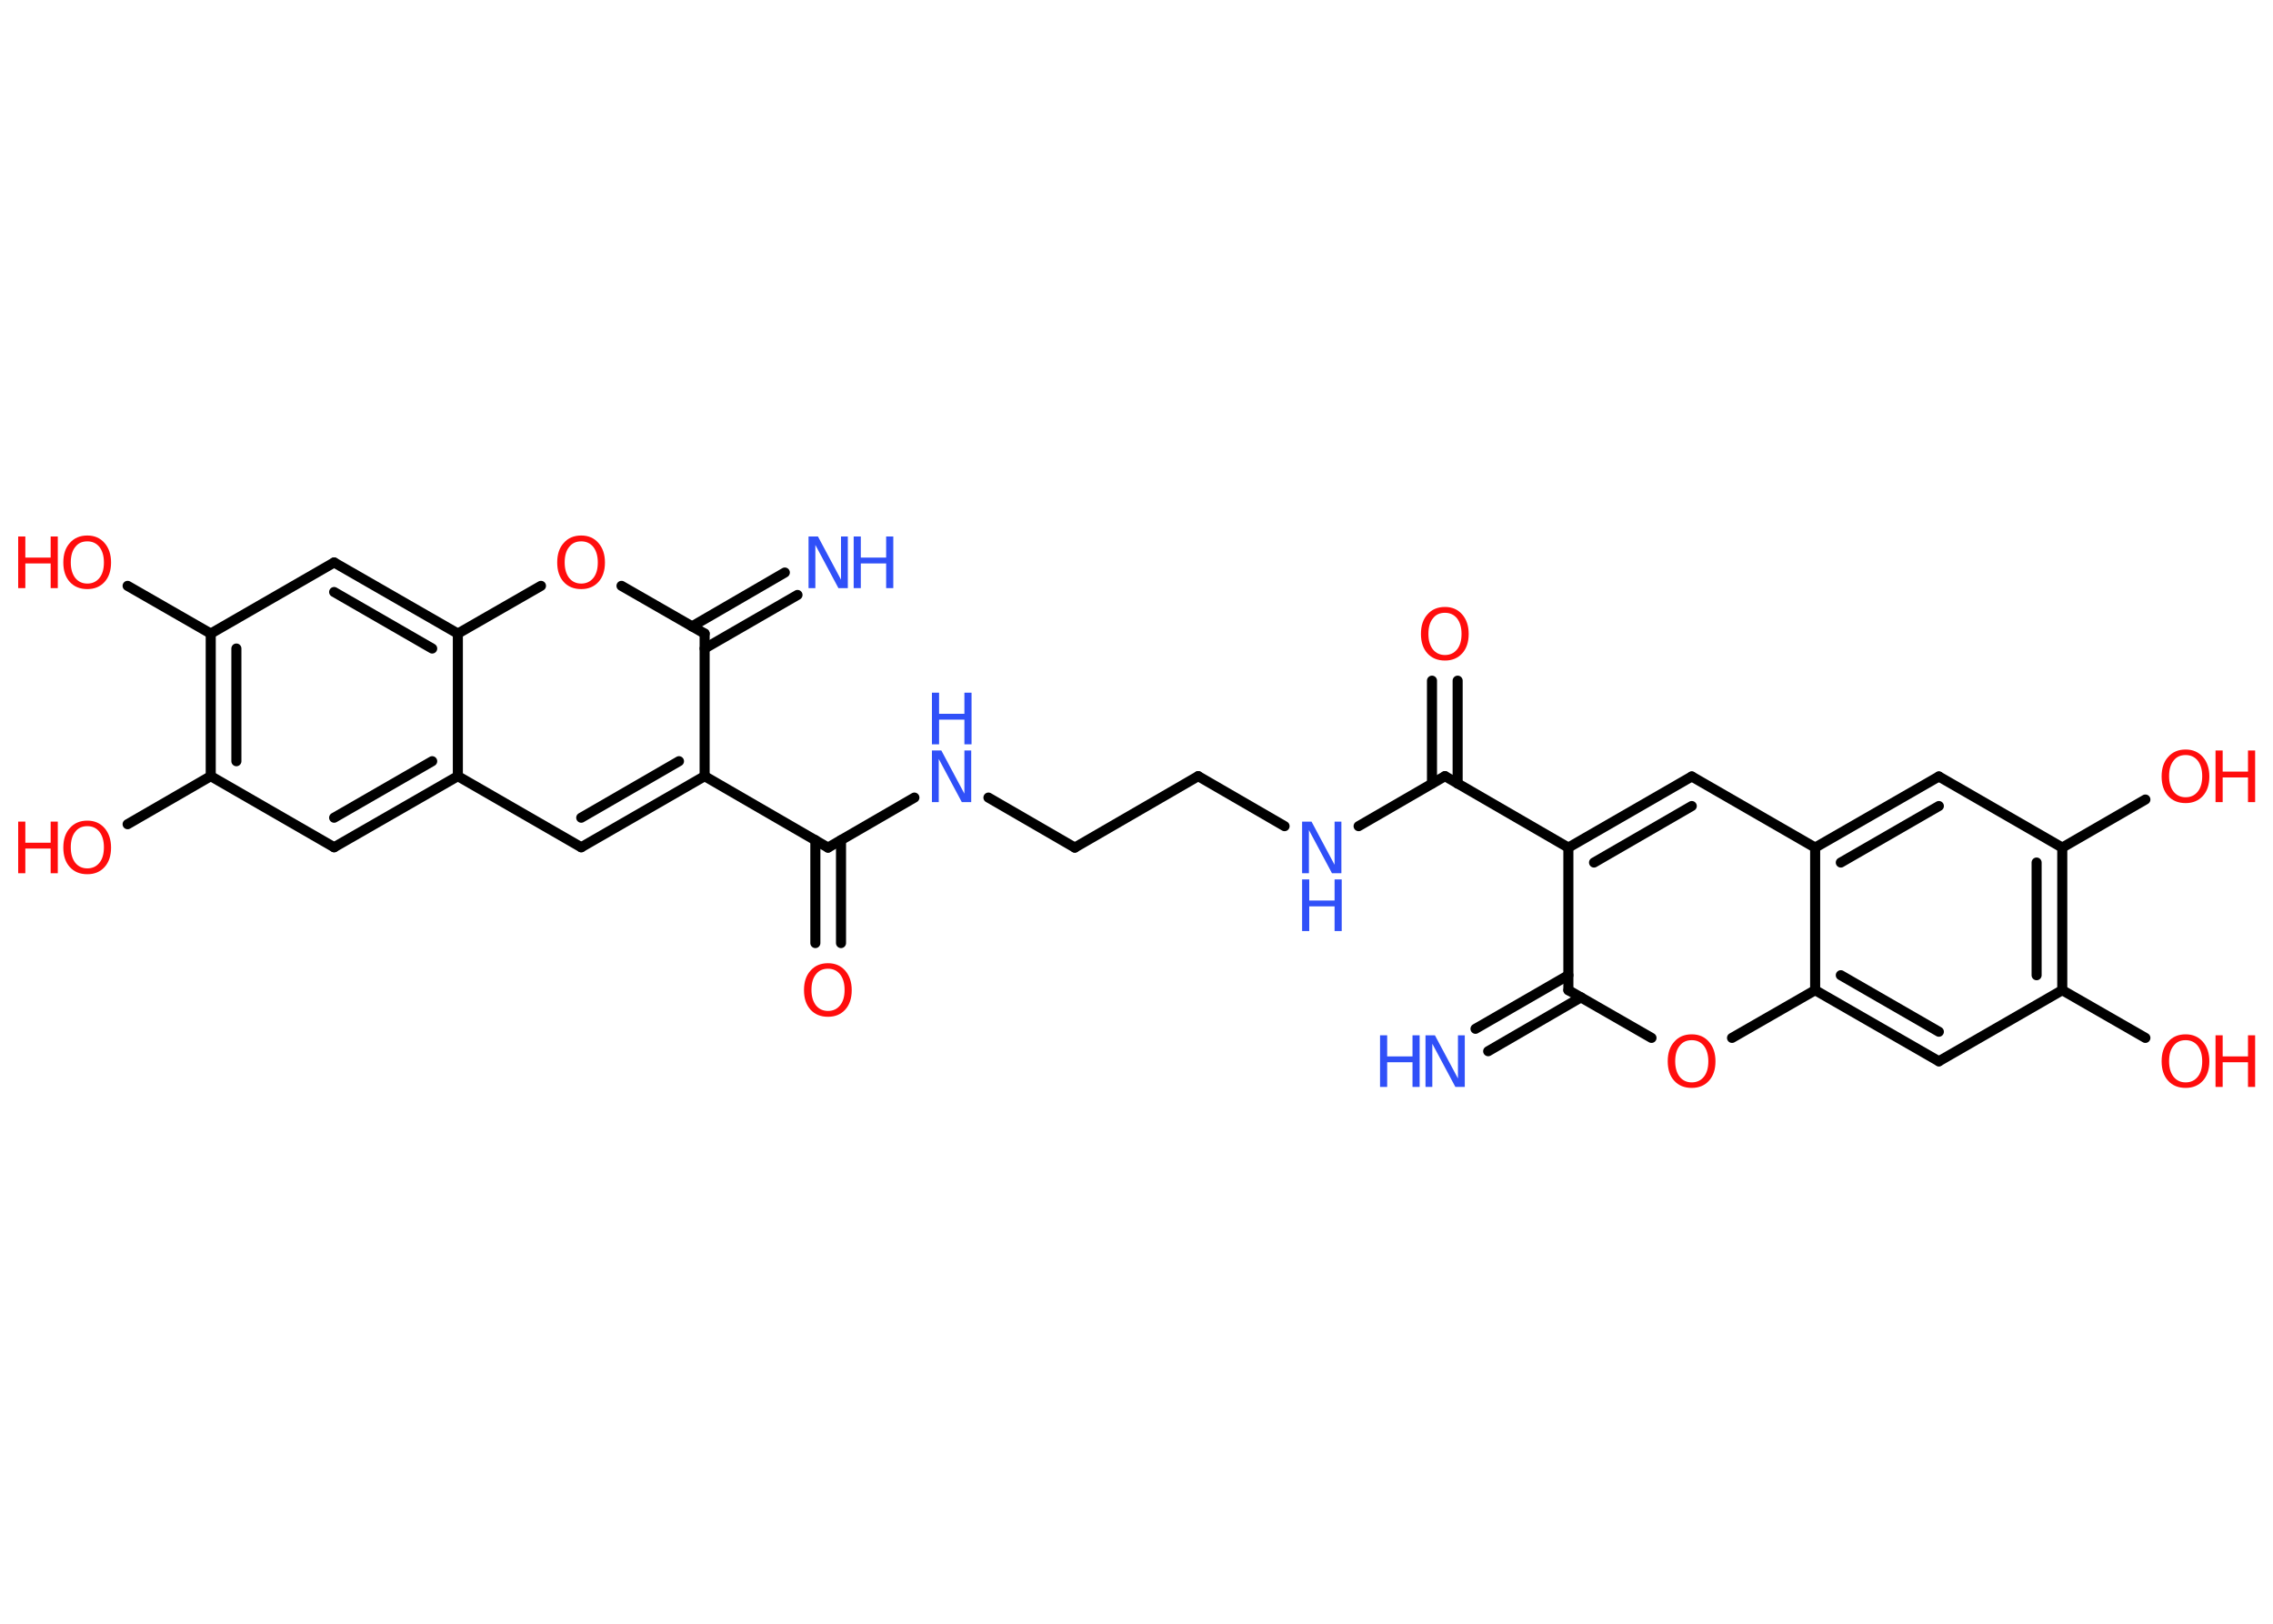 <?xml version='1.0' encoding='UTF-8'?>
<!DOCTYPE svg PUBLIC "-//W3C//DTD SVG 1.1//EN" "http://www.w3.org/Graphics/SVG/1.1/DTD/svg11.dtd">
<svg version='1.2' xmlns='http://www.w3.org/2000/svg' xmlns:xlink='http://www.w3.org/1999/xlink' width='70.0mm' height='50.0mm' viewBox='0 0 70.0 50.0'>
  <desc>Generated by the Chemistry Development Kit (http://github.com/cdk)</desc>
  <g stroke-linecap='round' stroke-linejoin='round' stroke='#000000' stroke-width='.31' fill='#FF0D0D'>
    <rect x='.0' y='.0' width='70.0' height='50.0' fill='#FFFFFF' stroke='none'/>
    <g id='mol1' class='mol'>
      <g id='mol1bnd1' class='bond'>
        <line x1='24.56' y1='18.32' x2='21.7' y2='19.97'/>
        <line x1='24.17' y1='17.63' x2='21.31' y2='19.29'/>
      </g>
      <line id='mol1bnd2' class='bond' x1='21.7' y1='19.51' x2='19.14' y2='18.04'/>
      <line id='mol1bnd3' class='bond' x1='16.66' y1='18.04' x2='14.1' y2='19.51'/>
      <g id='mol1bnd4' class='bond'>
        <line x1='14.1' y1='19.51' x2='10.29' y2='17.32'/>
        <line x1='13.31' y1='19.97' x2='10.29' y2='18.23'/>
      </g>
      <line id='mol1bnd5' class='bond' x1='10.29' y1='17.32' x2='6.49' y2='19.51'/>
      <line id='mol1bnd6' class='bond' x1='6.49' y1='19.51' x2='3.93' y2='18.04'/>
      <g id='mol1bnd7' class='bond'>
        <line x1='6.49' y1='19.51' x2='6.49' y2='23.9'/>
        <line x1='7.28' y1='19.97' x2='7.28' y2='23.44'/>
      </g>
      <line id='mol1bnd8' class='bond' x1='6.49' y1='23.9' x2='3.93' y2='25.38'/>
      <line id='mol1bnd9' class='bond' x1='6.49' y1='23.9' x2='10.29' y2='26.09'/>
      <g id='mol1bnd10' class='bond'>
        <line x1='10.29' y1='26.09' x2='14.1' y2='23.9'/>
        <line x1='10.29' y1='25.18' x2='13.31' y2='23.44'/>
      </g>
      <line id='mol1bnd11' class='bond' x1='14.1' y1='19.51' x2='14.1' y2='23.9'/>
      <line id='mol1bnd12' class='bond' x1='14.1' y1='23.9' x2='17.9' y2='26.09'/>
      <g id='mol1bnd13' class='bond'>
        <line x1='17.9' y1='26.09' x2='21.7' y2='23.9'/>
        <line x1='17.9' y1='25.18' x2='20.91' y2='23.44'/>
      </g>
      <line id='mol1bnd14' class='bond' x1='21.7' y1='19.51' x2='21.7' y2='23.9'/>
      <line id='mol1bnd15' class='bond' x1='21.7' y1='23.9' x2='25.5' y2='26.1'/>
      <g id='mol1bnd16' class='bond'>
        <line x1='25.9' y1='25.87' x2='25.9' y2='29.04'/>
        <line x1='25.11' y1='25.87' x2='25.11' y2='29.04'/>
      </g>
      <line id='mol1bnd17' class='bond' x1='25.5' y1='26.1' x2='28.16' y2='24.56'/>
      <line id='mol1bnd18' class='bond' x1='30.44' y1='24.56' x2='33.1' y2='26.1'/>
      <line id='mol1bnd19' class='bond' x1='33.1' y1='26.1' x2='36.9' y2='23.9'/>
      <line id='mol1bnd20' class='bond' x1='36.9' y1='23.9' x2='39.56' y2='25.44'/>
      <line id='mol1bnd21' class='bond' x1='41.84' y1='25.44' x2='44.5' y2='23.9'/>
      <g id='mol1bnd22' class='bond'>
        <line x1='44.1' y1='24.13' x2='44.1' y2='20.96'/>
        <line x1='44.89' y1='24.13' x2='44.89' y2='20.96'/>
      </g>
      <line id='mol1bnd23' class='bond' x1='44.5' y1='23.9' x2='48.3' y2='26.1'/>
      <g id='mol1bnd24' class='bond'>
        <line x1='52.1' y1='23.91' x2='48.3' y2='26.1'/>
        <line x1='52.1' y1='24.82' x2='49.09' y2='26.56'/>
      </g>
      <line id='mol1bnd25' class='bond' x1='52.1' y1='23.91' x2='55.9' y2='26.1'/>
      <g id='mol1bnd26' class='bond'>
        <line x1='59.71' y1='23.91' x2='55.9' y2='26.1'/>
        <line x1='59.71' y1='24.82' x2='56.69' y2='26.56'/>
      </g>
      <line id='mol1bnd27' class='bond' x1='59.71' y1='23.91' x2='63.51' y2='26.1'/>
      <line id='mol1bnd28' class='bond' x1='63.51' y1='26.1' x2='66.07' y2='24.62'/>
      <g id='mol1bnd29' class='bond'>
        <line x1='63.51' y1='30.49' x2='63.51' y2='26.1'/>
        <line x1='62.72' y1='30.03' x2='62.72' y2='26.56'/>
      </g>
      <line id='mol1bnd30' class='bond' x1='63.51' y1='30.49' x2='66.07' y2='31.96'/>
      <line id='mol1bnd31' class='bond' x1='63.51' y1='30.49' x2='59.71' y2='32.68'/>
      <g id='mol1bnd32' class='bond'>
        <line x1='55.9' y1='30.49' x2='59.71' y2='32.68'/>
        <line x1='56.69' y1='30.03' x2='59.71' y2='31.77'/>
      </g>
      <line id='mol1bnd33' class='bond' x1='55.9' y1='26.1' x2='55.9' y2='30.49'/>
      <line id='mol1bnd34' class='bond' x1='55.9' y1='30.49' x2='53.34' y2='31.96'/>
      <line id='mol1bnd35' class='bond' x1='50.86' y1='31.96' x2='48.3' y2='30.49'/>
      <line id='mol1bnd36' class='bond' x1='48.3' y1='26.1' x2='48.3' y2='30.49'/>
      <g id='mol1bnd37' class='bond'>
        <line x1='48.69' y1='30.71' x2='45.83' y2='32.37'/>
        <line x1='48.3' y1='30.03' x2='45.44' y2='31.68'/>
      </g>
      <g id='mol1atm1' class='atom'>
        <path d='M24.9 16.52h.29l.71 1.33v-1.33h.21v1.59h-.29l-.71 -1.33v1.33h-.21v-1.59z' stroke='none' fill='#3050F8'/>
        <path d='M26.29 16.52h.22v.65h.78v-.65h.22v1.59h-.22v-.76h-.78v.76h-.22v-1.59z' stroke='none' fill='#3050F8'/>
      </g>
      <path id='mol1atm3' class='atom' d='M17.9 16.67q-.24 .0 -.37 .17q-.14 .17 -.14 .48q.0 .3 .14 .48q.14 .17 .37 .17q.23 .0 .37 -.17q.14 -.17 .14 -.48q.0 -.3 -.14 -.48q-.14 -.17 -.37 -.17zM17.9 16.49q.33 .0 .53 .23q.2 .23 .2 .6q.0 .38 -.2 .6q-.2 .22 -.53 .22q-.34 .0 -.54 -.22q-.2 -.22 -.2 -.6q.0 -.38 .2 -.6q.2 -.23 .54 -.23z' stroke='none'/>
      <g id='mol1atm7' class='atom'>
        <path d='M2.69 16.67q-.24 .0 -.37 .17q-.14 .17 -.14 .48q.0 .3 .14 .48q.14 .17 .37 .17q.23 .0 .37 -.17q.14 -.17 .14 -.48q.0 -.3 -.14 -.48q-.14 -.17 -.37 -.17zM2.69 16.49q.33 .0 .53 .23q.2 .23 .2 .6q.0 .38 -.2 .6q-.2 .22 -.53 .22q-.34 .0 -.54 -.22q-.2 -.22 -.2 -.6q.0 -.38 .2 -.6q.2 -.23 .54 -.23z' stroke='none'/>
        <path d='M.56 16.52h.22v.65h.78v-.65h.22v1.59h-.22v-.76h-.78v.76h-.22v-1.59z' stroke='none'/>
      </g>
      <g id='mol1atm9' class='atom'>
        <path d='M2.69 25.44q-.24 .0 -.37 .17q-.14 .17 -.14 .48q.0 .3 .14 .48q.14 .17 .37 .17q.23 .0 .37 -.17q.14 -.17 .14 -.48q.0 -.3 -.14 -.48q-.14 -.17 -.37 -.17zM2.69 25.27q.33 .0 .53 .23q.2 .23 .2 .6q.0 .38 -.2 .6q-.2 .22 -.53 .22q-.34 .0 -.54 -.22q-.2 -.22 -.2 -.6q.0 -.38 .2 -.6q.2 -.23 .54 -.23z' stroke='none'/>
        <path d='M.56 25.3h.22v.65h.78v-.65h.22v1.59h-.22v-.76h-.78v.76h-.22v-1.59z' stroke='none'/>
      </g>
      <path id='mol1atm15' class='atom' d='M25.5 29.83q-.24 .0 -.37 .17q-.14 .17 -.14 .48q.0 .3 .14 .48q.14 .17 .37 .17q.23 .0 .37 -.17q.14 -.17 .14 -.48q.0 -.3 -.14 -.48q-.14 -.17 -.37 -.17zM25.5 29.66q.33 .0 .53 .23q.2 .23 .2 .6q.0 .38 -.2 .6q-.2 .22 -.53 .22q-.34 .0 -.54 -.22q-.2 -.22 -.2 -.6q.0 -.38 .2 -.6q.2 -.23 .54 -.23z' stroke='none'/>
      <g id='mol1atm16' class='atom'>
        <path d='M28.7 23.11h.29l.71 1.33v-1.33h.21v1.59h-.29l-.71 -1.33v1.33h-.21v-1.59z' stroke='none' fill='#3050F8'/>
        <path d='M28.7 21.33h.22v.65h.78v-.65h.22v1.59h-.22v-.76h-.78v.76h-.22v-1.59z' stroke='none' fill='#3050F8'/>
      </g>
      <g id='mol1atm19' class='atom'>
        <path d='M40.1 25.3h.29l.71 1.33v-1.33h.21v1.59h-.29l-.71 -1.33v1.33h-.21v-1.59z' stroke='none' fill='#3050F8'/>
        <path d='M40.1 27.08h.22v.65h.78v-.65h.22v1.59h-.22v-.76h-.78v.76h-.22v-1.59z' stroke='none' fill='#3050F8'/>
      </g>
      <path id='mol1atm21' class='atom' d='M44.5 18.87q-.24 .0 -.37 .17q-.14 .17 -.14 .48q.0 .3 .14 .48q.14 .17 .37 .17q.23 .0 .37 -.17q.14 -.17 .14 -.48q.0 -.3 -.14 -.48q-.14 -.17 -.37 -.17zM44.5 18.69q.33 .0 .53 .23q.2 .23 .2 .6q.0 .38 -.2 .6q-.2 .22 -.53 .22q-.34 .0 -.54 -.22q-.2 -.22 -.2 -.6q.0 -.38 .2 -.6q.2 -.23 .54 -.23z' stroke='none'/>
      <g id='mol1atm27' class='atom'>
        <path d='M67.31 23.25q-.24 .0 -.37 .17q-.14 .17 -.14 .48q.0 .3 .14 .48q.14 .17 .37 .17q.23 .0 .37 -.17q.14 -.17 .14 -.48q.0 -.3 -.14 -.48q-.14 -.17 -.37 -.17zM67.31 23.08q.33 .0 .53 .23q.2 .23 .2 .6q.0 .38 -.2 .6q-.2 .22 -.53 .22q-.34 .0 -.54 -.22q-.2 -.22 -.2 -.6q.0 -.38 .2 -.6q.2 -.23 .54 -.23z' stroke='none'/>
        <path d='M68.23 23.11h.22v.65h.78v-.65h.22v1.59h-.22v-.76h-.78v.76h-.22v-1.59z' stroke='none'/>
      </g>
      <g id='mol1atm29' class='atom'>
        <path d='M67.31 32.03q-.24 .0 -.37 .17q-.14 .17 -.14 .48q.0 .3 .14 .48q.14 .17 .37 .17q.23 .0 .37 -.17q.14 -.17 .14 -.48q.0 -.3 -.14 -.48q-.14 -.17 -.37 -.17zM67.31 31.85q.33 .0 .53 .23q.2 .23 .2 .6q.0 .38 -.2 .6q-.2 .22 -.53 .22q-.34 .0 -.54 -.22q-.2 -.22 -.2 -.6q.0 -.38 .2 -.6q.2 -.23 .54 -.23z' stroke='none'/>
        <path d='M68.23 31.88h.22v.65h.78v-.65h.22v1.59h-.22v-.76h-.78v.76h-.22v-1.59z' stroke='none'/>
      </g>
      <path id='mol1atm32' class='atom' d='M52.1 32.03q-.24 .0 -.37 .17q-.14 .17 -.14 .48q.0 .3 .14 .48q.14 .17 .37 .17q.23 .0 .37 -.17q.14 -.17 .14 -.48q.0 -.3 -.14 -.48q-.14 -.17 -.37 -.17zM52.1 31.85q.33 .0 .53 .23q.2 .23 .2 .6q.0 .38 -.2 .6q-.2 .22 -.53 .22q-.34 .0 -.54 -.22q-.2 -.22 -.2 -.6q.0 -.38 .2 -.6q.2 -.23 .54 -.23z' stroke='none'/>
      <g id='mol1atm34' class='atom'>
        <path d='M43.9 31.88h.29l.71 1.33v-1.33h.21v1.59h-.29l-.71 -1.33v1.33h-.21v-1.59z' stroke='none' fill='#3050F8'/>
        <path d='M42.5 31.88h.22v.65h.78v-.65h.22v1.59h-.22v-.76h-.78v.76h-.22v-1.59z' stroke='none' fill='#3050F8'/>
      </g>
    </g>
  </g>
</svg>
